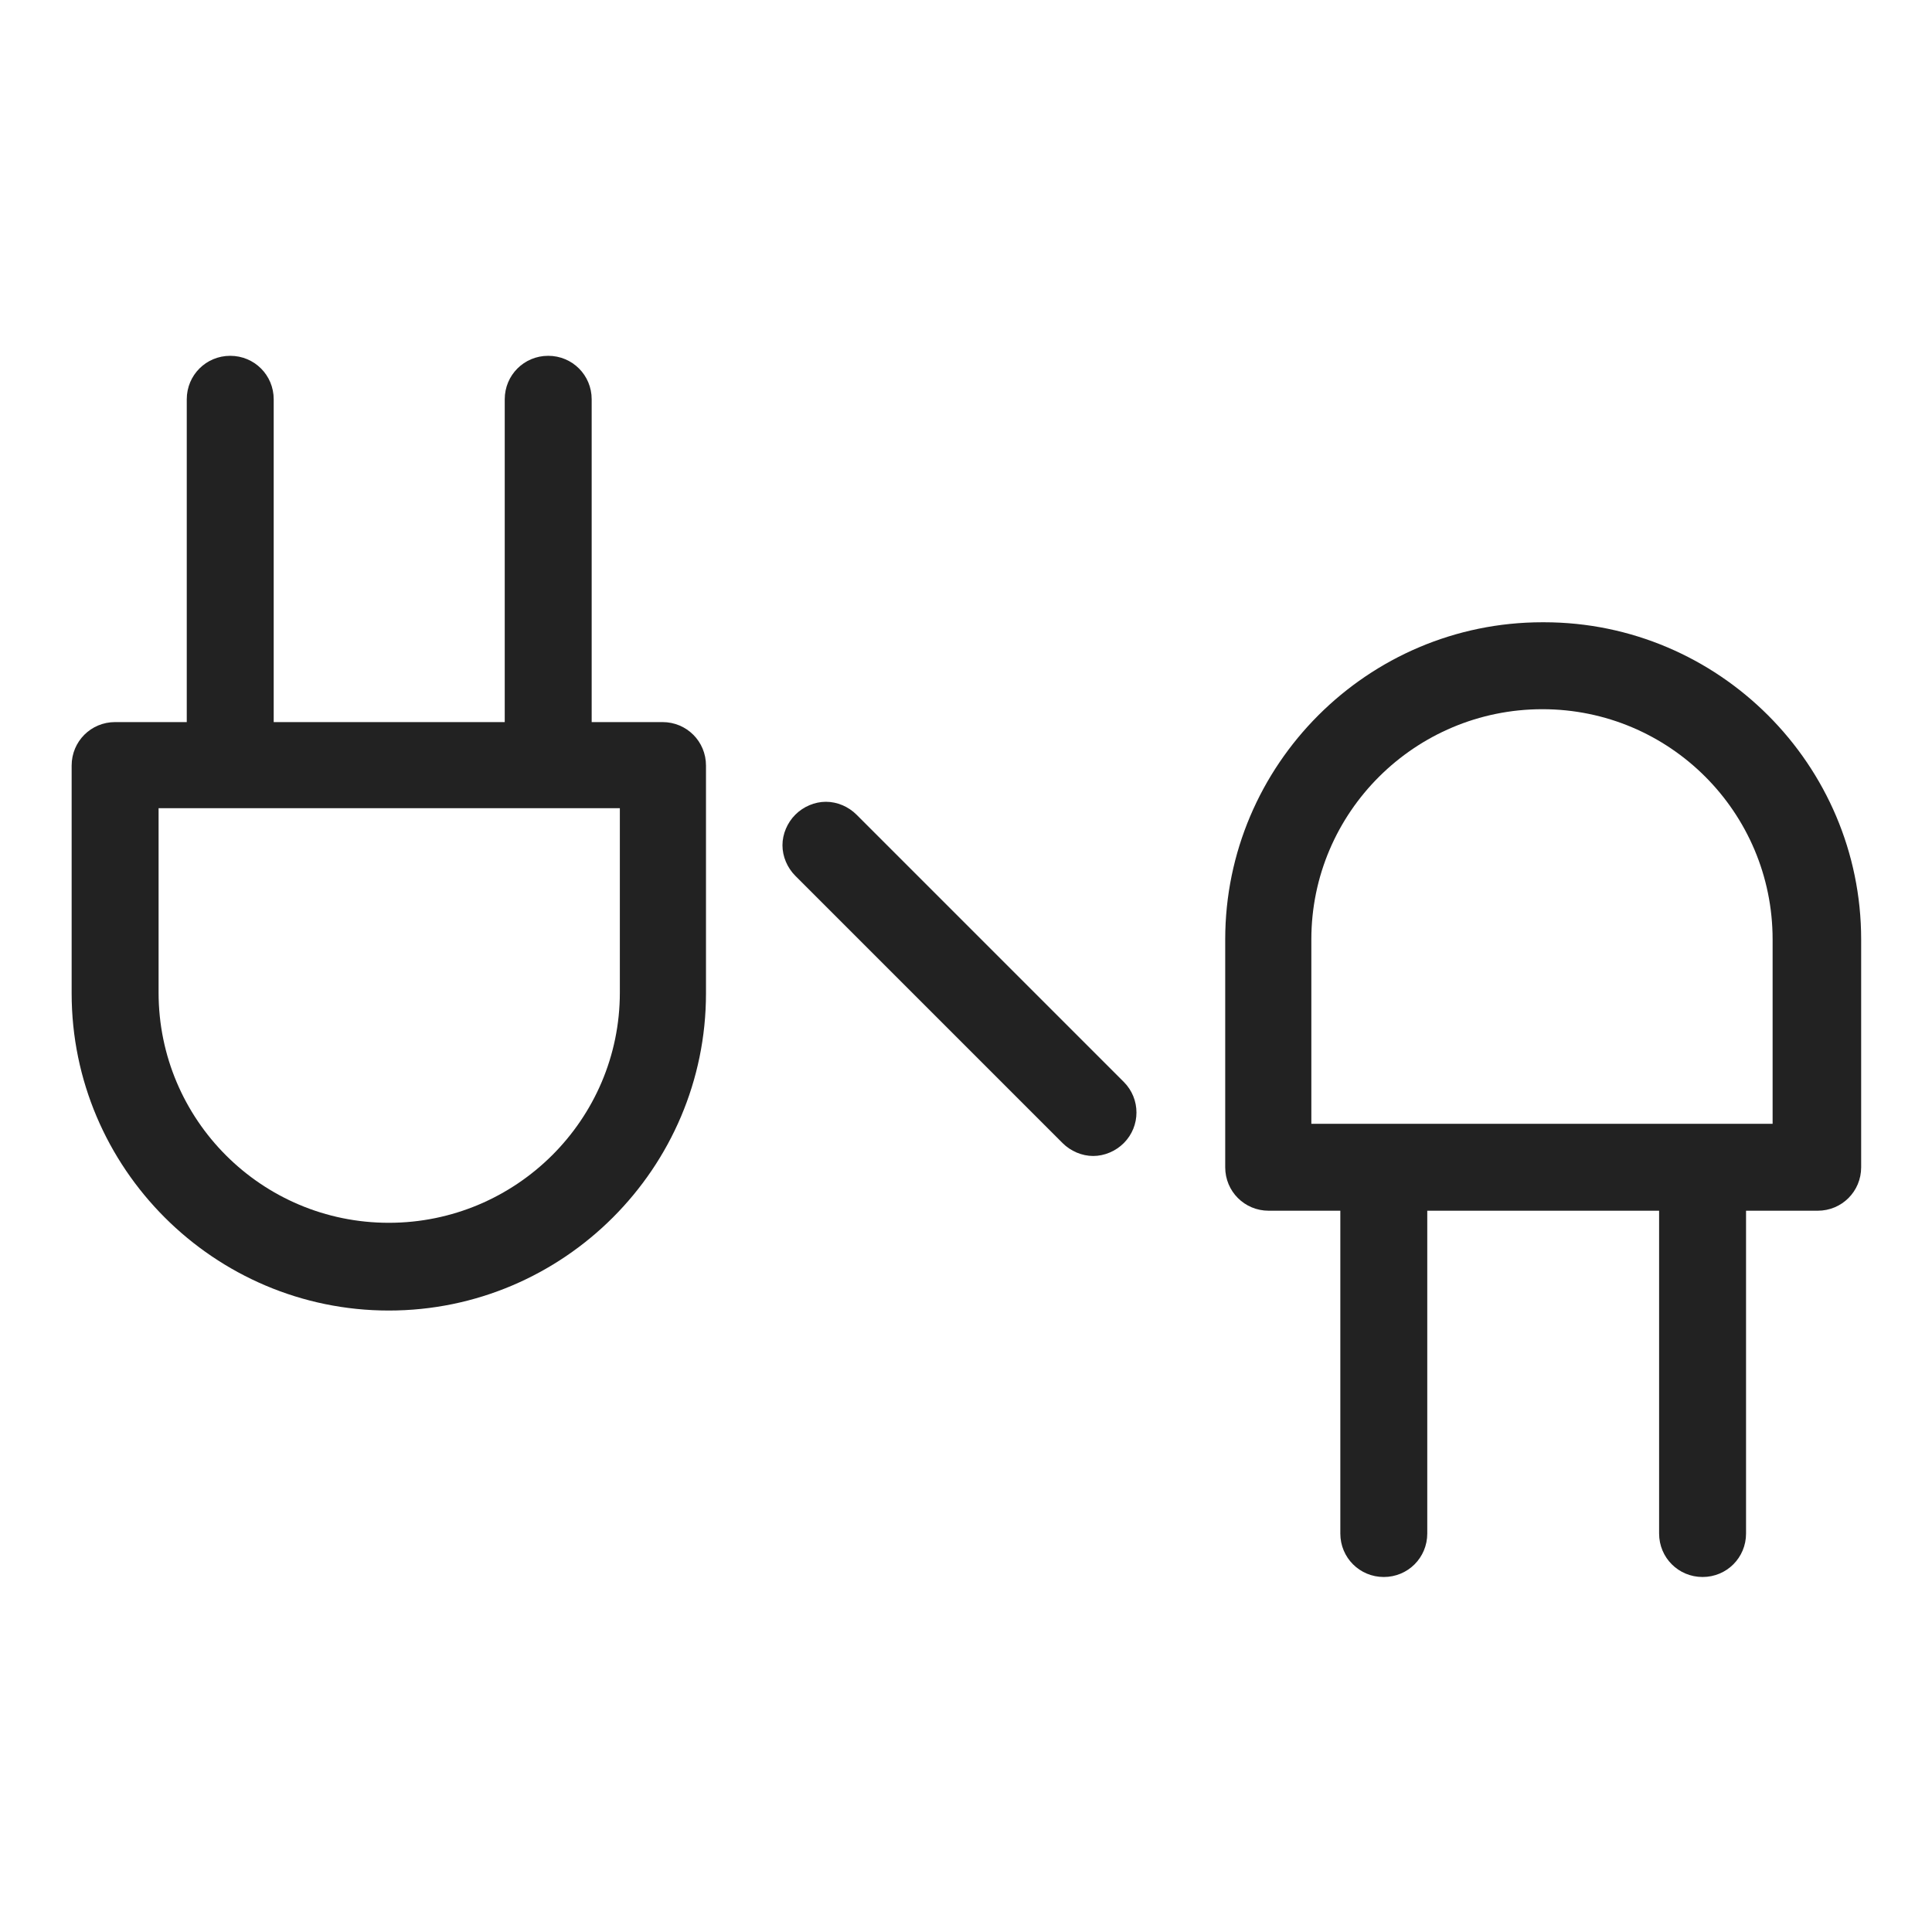 <svg width="24" height="24" viewBox="0 0 24 24" fill="none" xmlns="http://www.w3.org/2000/svg">
<g id="double plug adapter_S 1">
<g id="Group">
<path id="Vector" d="M10.64 10.12C10.54 10.02 10.4 9.96 10.26 9.96C10.12 9.96 9.98 10.02 9.88 10.12C9.78 10.22 9.72 10.36 9.72 10.5C9.72 10.64 9.78 10.78 9.88 10.88L13.2 14.2C13.3 14.3 13.44 14.36 13.58 14.36C13.72 14.36 13.86 14.3 13.96 14.2C14.17 13.99 14.17 13.65 13.96 13.44L10.64 10.12V10.12Z" fill="#222222"/>
<path id="Vector_2" d="M8.24 8.97H7.35V4.96C7.35 4.66 7.11 4.42 6.81 4.42C6.51 4.42 6.27 4.66 6.27 4.96V8.97H3.4V4.96C3.4 4.66 3.16 4.42 2.86 4.42C2.56 4.42 2.32 4.66 2.32 4.96V8.97H1.43C1.13 8.97 0.89 9.21 0.89 9.51V12.34C0.89 14.51 2.66 16.28 4.83 16.28C7 16.28 8.77 14.51 8.77 12.34V9.51C8.77 9.21 8.53 8.97 8.23 8.97H8.24ZM7.7 10.04V12.33C7.7 13.91 6.41 15.19 4.83 15.19C3.25 15.19 1.97 13.91 1.97 12.33V10.04H7.7V10.04Z" fill="#222222"/>
<path id="Vector_3" d="M19.16 7.73C16.99 7.73 15.22 9.5 15.22 11.67V14.5C15.22 14.8 15.46 15.04 15.76 15.04H16.65V19.05C16.65 19.35 16.89 19.59 17.19 19.59C17.49 19.59 17.73 19.35 17.73 19.05V15.04H20.61V19.05C20.61 19.35 20.85 19.59 21.15 19.59C21.45 19.59 21.69 19.35 21.69 19.05V15.04H22.58C22.88 15.04 23.12 14.8 23.12 14.5V11.67C23.12 9.5 21.35 7.73 19.18 7.73H19.16ZM22.02 11.67V13.96H16.29V11.67C16.29 10.09 17.58 8.81 19.16 8.81C20.74 8.81 22.02 10.09 22.02 11.67V11.67Z" fill="#222222"/>
</g>
</g>
</svg>
